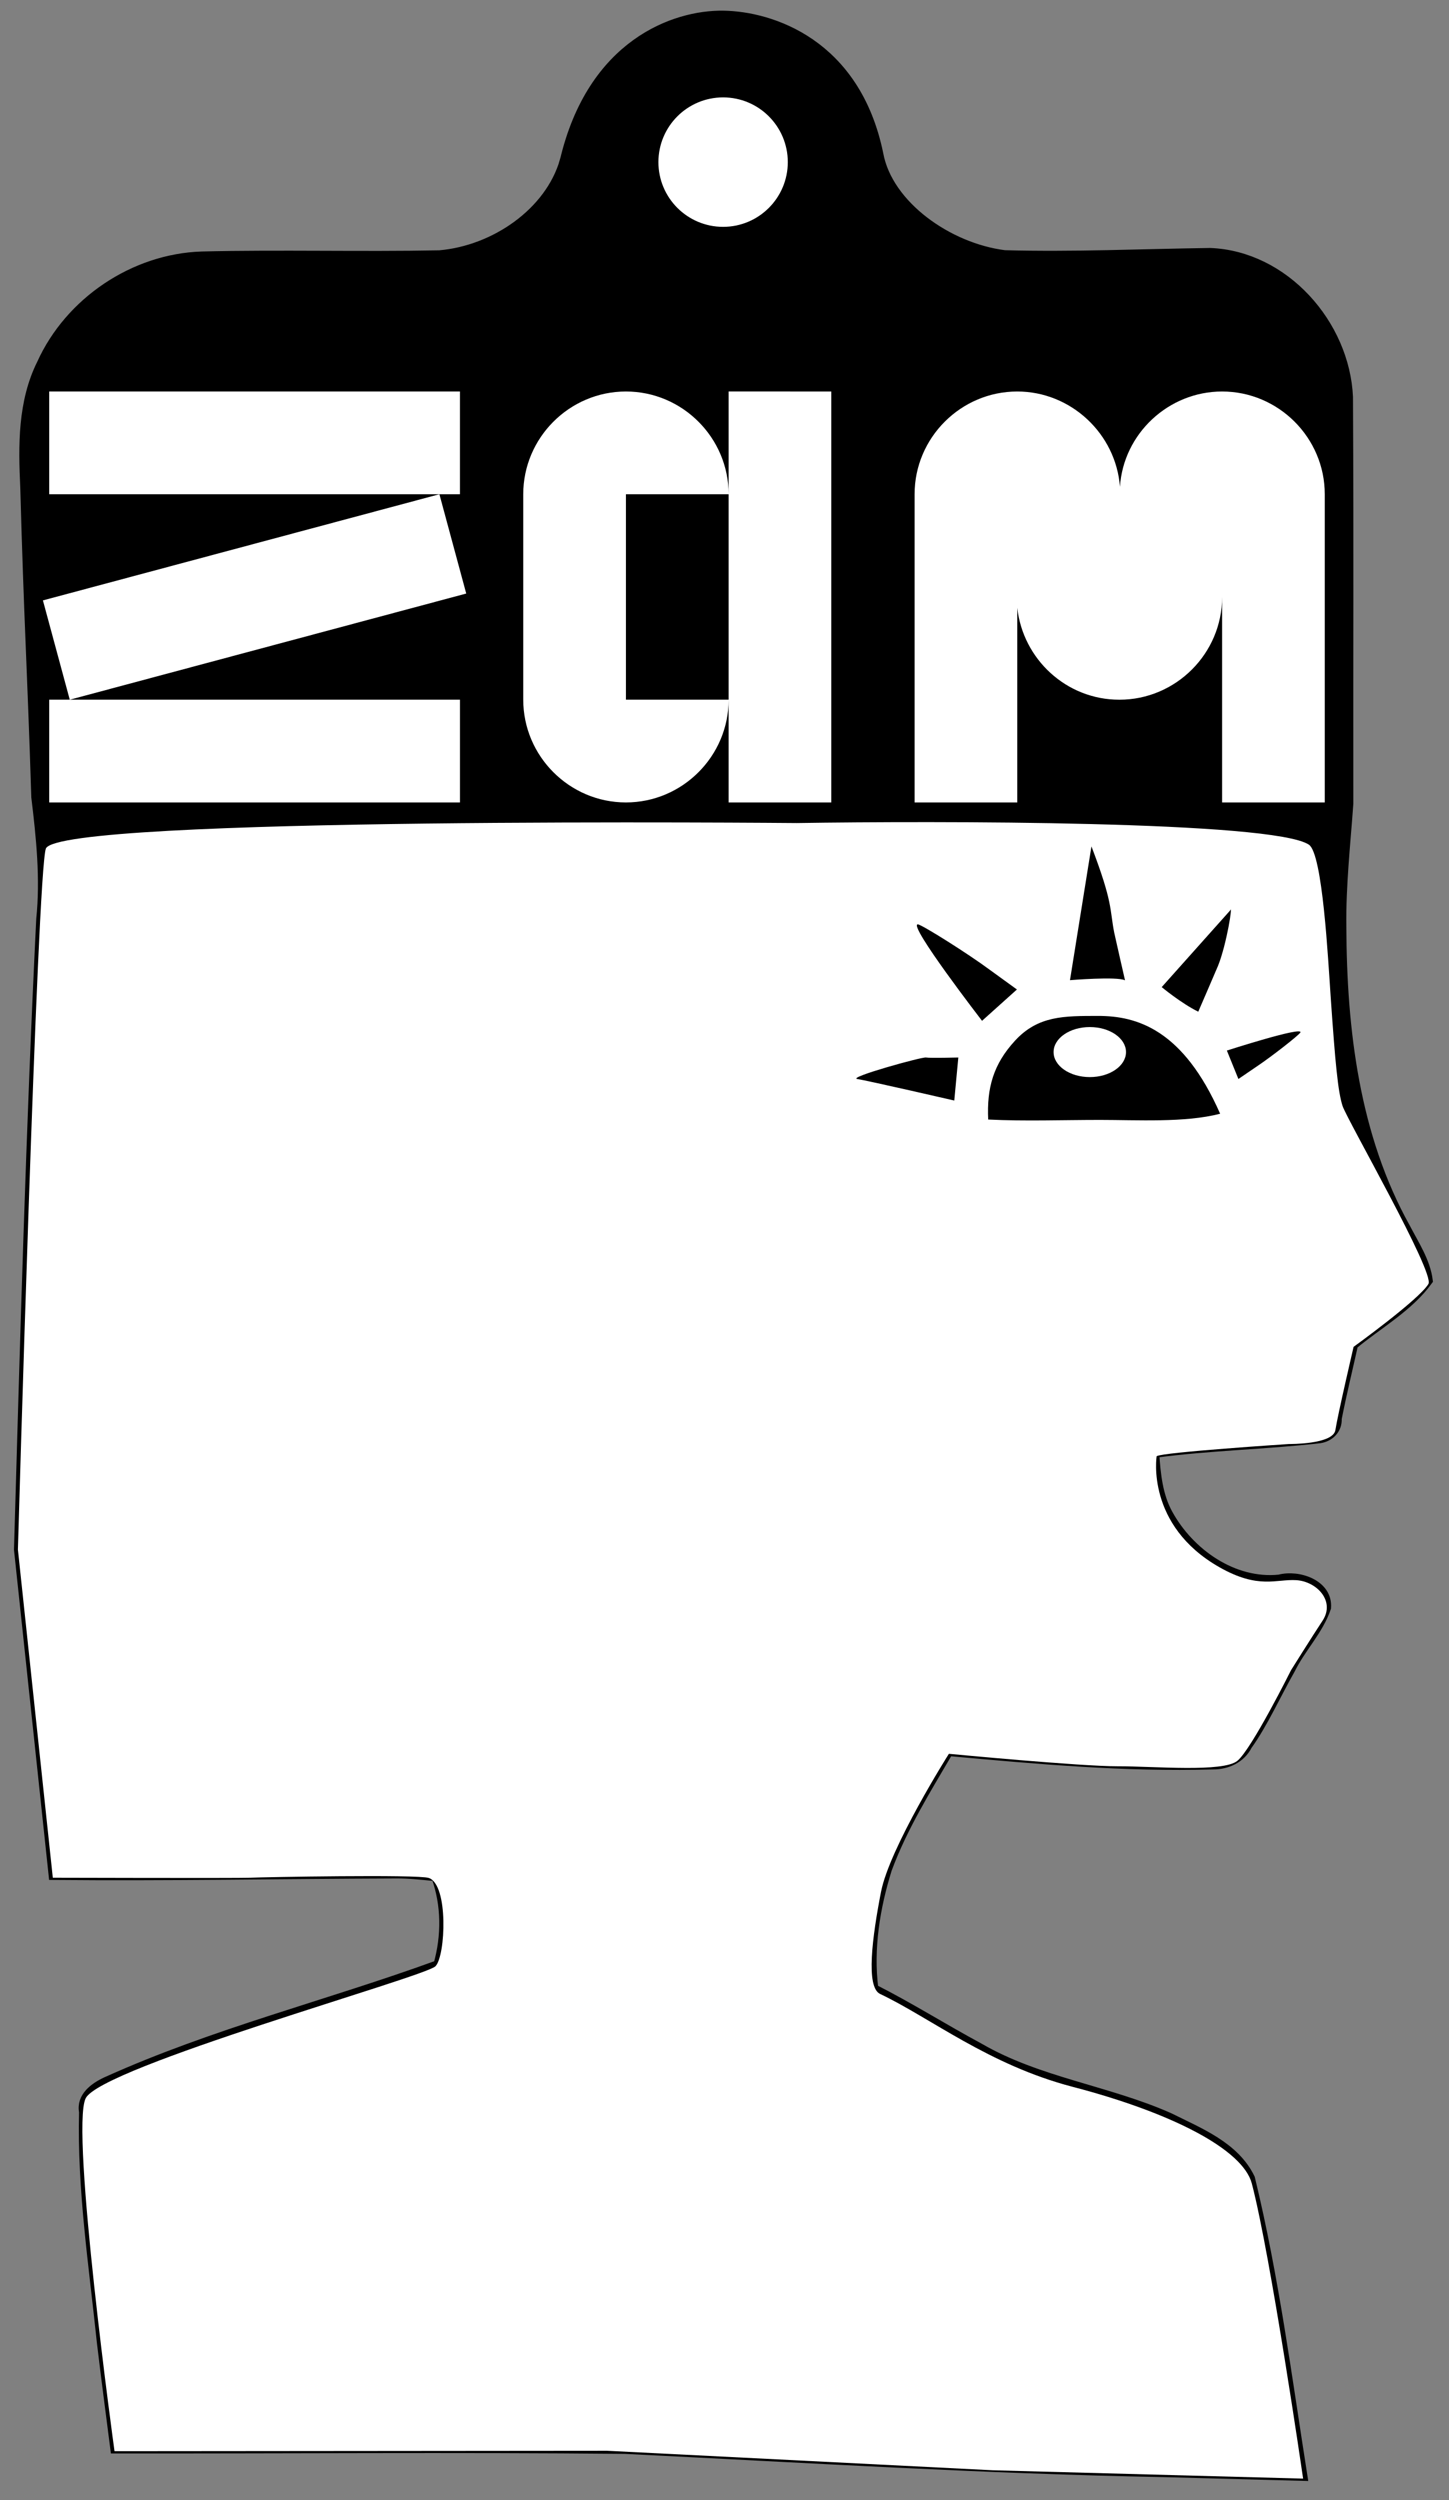 <?xml version="1.0" encoding="UTF-8" standalone="no"?>
<!-- Generator: Adobe Illustrator 16.0.0, SVG Export Plug-In . SVG Version: 6.00 Build 0)  -->

<svg
   version="1.1"
   x="0px"
   y="0px"
   width="169.365"
   height="292.084"
   viewBox="0 0 169.365 292.084"
   enable-background="new 0 0 88.25 119.25"
   xml:space="preserve"
   id="svg5"
   sodipodi:docname="kinderliebenzam Layers.svg"
   inkscape:version="1.3 (0e150ed, 2023-07-21)"
   inkscape:export-filename="../VULCA-Badge/resources/layers/F.Mask.png"
   inkscape:export-xdpi="599.444"
   inkscape:export-ydpi="599.444"
   xmlns:inkscape="http://www.inkscape.org/namespaces/inkscape"
   xmlns:sodipodi="http://sodipodi.sourceforge.net/DTD/sodipodi-0.dtd"
   xmlns="http://www.w3.org/2000/svg"
   xmlns:svg="http://www.w3.org/2000/svg"><rect x="0" y="0" width="169.365" height="292.084" fill="#808080" stroke="none"/><defs
   id="defs5"><inkscape:path-effect
     effect="fillet_chamfer"
     id="path-effect1"
     is_visible="true"
     lpeversion="1"
     nodesatellites_param="F,0,0,1,0,0,0,1 @ F,0,0,1,0,5.297,0,1 @ F,0,0,1,0,11.169,0,1 @ F,0,0,1,0,0,0,1 @ F,0,0,1,0,0,0,1 @ F,0,0,1,0,0,0,1 @ F,0,0,1,0,0,0,1 @ F,0,0,1,0,0,0,1 @ F,0,0,1,0,0,0,1 @ F,0,0,1,0,0,0,1 @ F,0,0,1,0,0,0,1 @ F,0,0,1,0,0,0,1 @ F,0,0,1,0,0,0,1 @ F,0,0,1,0,0,0,1 @ F,0,0,1,0,0,0,1 @ F,0,0,1,0,0,0,1 @ F,0,0,1,0,0,0,1 @ F,0,0,1,0,0,0,1 @ F,0,0,1,0,0,0,1 @ F,0,0,1,0,0,0,1 @ F,0,0,1,0,0,0,1 @ F,0,0,1,0,0,0,1 @ F,0,0,1,0,0,0,1 @ F,0,0,1,0,0,0,1 @ F,0,0,1,0,0,0,1 @ F,0,0,1,0,0,0,1 @ F,0,0,1,0,0,0,1 @ F,0,0,1,0,0,0,1 @ F,0,0,1,0,0,0,1 @ F,0,0,1,0,0,0,1 @ F,0,0,1,0,0,0,1 @ F,0,0,1,0,0,0,1 @ F,0,0,1,0,0,0,1 @ F,0,0,1,0,0,0,1 @ F,0,0,1,0,0,0,1 @ F,0,0,1,0,0,0,1 @ F,0,0,1,0,8.977,0,1 @ F,0,0,1,0,5.307,0,1"
     radius="0"
     unit="px"
     method="auto"
     mode="F"
     chamfer_steps="1"
     flexible="false"
     use_knot_distance="true"
     apply_no_radius="true"
     apply_with_radius="true"
     only_selected="false"
     hide_knots="false" /><inkscape:path-effect
     effect="fillet_chamfer"
     id="path-effect21"
     is_visible="true"
     lpeversion="1"
     nodesatellites_param="F,0,0,1,0,0,0,1 @ F,0,0,1,0,0,0,1 @ F,0,0,1,0,0,0,1 @ F,0,0,1,0,0,0,1 @ F,0,0,1,0,0,0,1 @ F,0,0,1,0,0,0,1 @ F,0,0,1,0,0,0,1 @ F,0,0,1,0,0,0,1 @ F,0,0,1,0,0,0,1 @ F,0,0,1,0,0,0,1 @ F,0,0,1,0,0,0,1 @ F,0,0,1,0,0,0,1 @ F,0,0,1,0,0,0,1 @ F,0,0,1,0,0,0,1 @ F,0,0,1,0,0,0,1 @ F,0,0,1,0,0,0,1 @ F,0,0,1,0,0,0,1 @ F,0,0,1,0,0,0,1 @ F,0,0,1,0,0,0,1 @ F,0,0,1,0,0,0,1 @ F,0,0,1,0,0,0,1 @ F,0,0,1,0,0,0,1 @ F,0,0,1,0,0,0,1 @ F,0,0,1,0,0,0,1 @ F,0,0,1,0,0,0,1 @ F,0,0,1,0,0,0,1 @ F,0,0,1,0,0,0,1 @ F,0,0,1,0,0,0,1 @ F,0,0,1,0,0,0,1 @ F,0,0,1,0,0,0,1 @ F,0,0,1,0,0,0,1 @ F,0,0,1,0,0,0,1 @ F,0,0,1,0,0,0,1 @ F,0,0,1,0,0,0,1 @ F,0,0,1,0,0,0,1 @ F,0,0,1,0,0,0,1 @ F,0,0,1,0,4.358,0,1 @ F,0,0,1,0,0,0,1"
     radius="0"
     unit="px"
     method="auto"
     mode="F"
     chamfer_steps="1"
     flexible="false"
     use_knot_distance="true"
     apply_no_radius="true"
     apply_with_radius="true"
     only_selected="false"
     hide_knots="false" /><inkscape:path-effect
     effect="fillet_chamfer"
     id="path-effect20"
     is_visible="true"
     lpeversion="1"
     nodesatellites_param="F,0,0,1,0,0,0,1 @ F,0,0,1,0,0,0,1 @ F,0,0,1,0,0,0,1 @ F,0,0,1,0,0,0,1 @ F,0,1,1,0,0,0,1 @ F,0,0,1,0,0,0,1 @ F,0,0,1,0,0,0,1 @ F,0,0,1,0,0,0,1 @ F,0,0,1,0,0,0,1 @ F,0,0,1,0,0,0,1 @ F,0,0,1,0,0,0,1 @ F,0,0,1,0,0,0,1 @ F,0,0,1,0,0,0,1 @ F,0,0,1,0,0,0,1 @ F,0,0,1,0,0,0,1 @ F,0,0,1,0,0,0,1 @ F,0,0,1,0,0,0,1 @ F,0,0,1,0,0,0,1 @ F,0,0,1,0,0,0,1 @ F,0,0,1,0,0,0,1 @ F,0,0,1,0,0,0,1 @ F,0,0,1,0,0,0,1 @ F,0,0,1,0,0,0,1 @ F,0,0,1,0,0,0,1 @ F,0,0,1,0,0,0,1 @ F,0,0,1,0,0,0,1 @ F,0,0,1,0,0,0,1 @ F,0,0,1,0,0,0,1 @ F,0,0,1,0,0,0,1 @ F,0,0,1,0,0,0,1 @ F,0,0,1,0,0,0,1 @ F,0,0,1,0,0,0,1 @ F,0,0,1,0,0,0,1 @ F,0,0,1,0,0,0,1 @ F,0,0,1,0,0,0,1 @ F,0,0,1,0,0,0,1 @ F,0,0,1,0,0,0,1 @ F,0,0,1,0,0,0,1 @ F,0,0,1,0,7.958,0,1 @ F,0,0,1,0,0,0,1"
     radius="0"
     unit="px"
     method="auto"
     mode="F"
     chamfer_steps="1"
     flexible="false"
     use_knot_distance="true"
     apply_no_radius="true"
     apply_with_radius="true"
     only_selected="false"
     hide_knots="false" /><inkscape:path-effect
     effect="fillet_chamfer"
     id="path-effect19"
     is_visible="true"
     lpeversion="1"
     nodesatellites_param="F,0,0,1,0,0,0,1 @ F,0,0,1,0,0,0,1 @ F,0,0,1,0,0,0,1 @ F,0,0,1,0,0,0,1 @ F,0,0,1,0,0,0,1 @ F,0,0,1,0,0,0,1 @ F,0,0,1,0,0,0,1 @ F,0,0,1,0,0,0,1 @ F,0,0,1,0,0,0,1 @ F,0,0,1,0,0,0,1 @ F,0,0,1,0,0,0,1 @ F,0,0,1,0,0,0,1 @ F,0,0,1,0,0,0,1 @ F,0,0,1,0,0,0,1 @ F,0,0,1,0,0,0,1 @ F,0,0,1,0,0,0,1 @ F,0,0,1,0,0,0,1 @ F,0,0,1,0,0,0,1 @ F,0,0,1,0,0,0,1 @ F,0,0,1,0,0,0,1 @ F,0,0,1,0,0,0,1 @ F,0,0,1,0,0,0,1 @ F,0,0,1,0,0,0,1 @ F,0,0,1,0,0,0,1 @ F,0,0,1,0,0,0,1 @ F,0,0,1,0,0,0,1 @ F,0,0,1,0,0,0,1 @ F,0,0,1,0,0,0,1 @ F,0,0,1,0,0,0,1 @ F,0,0,1,0,0,0,1 @ F,0,0,1,0,0,0,1 @ F,0,0,1,0,0,0,1 @ F,0,0,1,0,0,0,1 @ F,0,0,1,0,0,0,1 @ F,0,0,1,0,0,0,1 @ F,0,0,1,0,0,0,1 @ F,0,0,1,0,0,0,1 @ F,0,0,1,0,0,0,1 @ F,0,0,1,0,7.388,0,1 @ F,0,0,1,0,0,0,1"
     radius="0"
     unit="px"
     method="auto"
     mode="F"
     chamfer_steps="1"
     flexible="false"
     use_knot_distance="true"
     apply_no_radius="true"
     apply_with_radius="true"
     only_selected="false"
     hide_knots="false" /><inkscape:path-effect
     effect="fillet_chamfer"
     id="path-effect17"
     is_visible="true"
     lpeversion="1"
     nodesatellites_param="F,0,0,1,0,0,0,1 @ F,0,0,1,0,0,0,1 @ F,0,0,1,0,0,0,1 @ F,0,0,1,0,0,0,1 @ F,0,0,1,0,7.917,0,1 @ F,0,0,1,0,0,0,1 @ F,0,0,1,0,0,0,1 @ F,0,0,1,0,0,0,1 @ F,0,0,1,0,0,0,1 @ F,0,0,1,0,0,0,1 @ F,0,0,1,0,0,0,1 @ F,0,0,1,0,0,0,1 @ F,0,0,1,0,0,0,1 @ F,0,0,1,0,0,0,1 @ F,0,0,1,0,0,0,1 @ F,0,0,1,0,0,0,1 @ F,0,0,1,0,0,0,1 @ F,0,0,1,0,0,0,1 @ F,0,0,1,0,0,0,1 @ F,0,0,1,0,0,0,1 @ F,0,0,1,0,0,0,1 @ F,0,0,1,0,0,0,1 @ F,0,0,1,0,0,0,1 @ F,0,0,1,0,0,0,1 @ F,0,0,1,0,0,0,1 @ F,0,0,1,0,0,0,1 @ F,0,0,1,0,0,0,1 @ F,0,0,1,0,0,0,1 @ F,0,0,1,0,0,0,1 @ F,0,0,1,0,0,0,1 @ F,0,0,1,0,0,0,1 @ F,0,0,1,0,0,0,1 @ F,0,0,1,0,0,0,1 @ F,0,0,1,0,0,0,1 @ F,0,0,1,0,0,0,1 @ F,0,0,1,0,0,0,1 @ F,0,0,1,0,0,0,1 @ F,0,0,1,0,0,0,1 @ F,0,0,1,0,0,0,1 @ F,0,0,1,0,0,0,1"
     radius="0"
     unit="px"
     method="auto"
     mode="F"
     chamfer_steps="1"
     flexible="false"
     use_knot_distance="true"
     apply_no_radius="true"
     apply_with_radius="true"
     only_selected="false"
     hide_knots="false" /><inkscape:path-effect
     effect="fillet_chamfer"
     id="path-effect10"
     is_visible="true"
     lpeversion="1"
     nodesatellites_param="F,0,0,1,0,0,0,1 @ F,0,0,1,0,0,0,1 @ F,0,0,1,0,2.171,0,1 @ F,0,0,1,0,5.176,0,1 @ F,0,0,1,0,27.672,0,1 @ F,0,0,1,0,5.48,0,1 @ F,0,0,1,0,0,0,1 @ F,0,0,1,0,0,0,1 @ F,0,0,1,0,0,0,1 @ F,0,0,1,0,0,0,1 @ F,0,0,1,0,0,0,1 @ F,0,0,1,0,0,0,1 @ F,0,0,1,0,0,0,1 @ F,0,0,1,0,0,0,1 @ F,0,0,1,0,0,0,1 @ F,0,0,1,0,0,0,1 @ F,0,0,1,0,0,0,1 @ F,0,0,1,0,0,0,1 @ F,0,0,1,0,0,0,1 @ F,0,0,1,0,0,0,1 @ F,0,0,1,0,0,0,1 @ F,0,0,1,0,0,0,1 @ F,0,0,1,0,0,0,1 @ F,0,0,1,0,0,0,1 @ F,0,0,1,0,0,0,1 @ F,0,0,1,0,0,0,1 @ F,0,0,1,0,0,0,1 @ F,0,0,1,0,0,0,1 @ F,0,0,1,0,0,0,1 @ F,0,0,1,0,0,0,1 @ F,0,0,1,0,0,0,1 @ F,0,0,1,0,0,0,1"
     radius="0"
     unit="px"
     method="auto"
     mode="F"
     chamfer_steps="1"
     flexible="false"
     use_knot_distance="true"
     apply_no_radius="true"
     apply_with_radius="true"
     only_selected="false"
     hide_knots="false" /><inkscape:path-effect
     effect="fillet_chamfer"
     id="path-effect6"
     is_visible="true"
     lpeversion="1"
     nodesatellites_param="F,0,0,1,0,0,0,1 @ F,0,0,1,0,0,0,1 @ F,0,0,1,0,2.171,0,1 @ F,0,1,1,0,0,0,1 @ F,0,0,1,0,0,0,1 @ F,0,0,1,0,0,0,1 @ F,0,0,1,0,0,0,1 @ F,0,0,1,0,0,0,1 @ F,0,0,1,0,0,0,1 @ F,0,0,1,0,0,0,1 @ F,0,0,1,0,0,0,1 @ F,0,0,1,0,0,0,1 @ F,0,0,1,0,0,0,1 @ F,0,0,1,0,0,0,1 @ F,0,0,1,0,0,0,1 @ F,0,0,1,0,0,0,1 @ F,0,0,1,0,0,0,1 @ F,0,0,1,0,0,0,1 @ F,0,0,1,0,0,0,1 @ F,0,0,1,0,0,0,1 @ F,0,0,1,0,0,0,1 @ F,0,0,1,0,0,0,1 @ F,0,0,1,0,0,0,1 @ F,0,0,1,0,0,0,1 @ F,0,0,1,0,0,0,1 @ F,0,0,1,0,0,0,1 @ F,0,0,1,0,0,0,1 @ F,0,0,1,0,0,0,1 @ F,0,0,1,0,0,0,1 @ F,0,0,1,0,0,0,1 @ F,0,0,1,0,0,0,1"
     radius="0"
     unit="px"
     method="auto"
     mode="F"
     chamfer_steps="1"
     flexible="false"
     use_knot_distance="true"
     apply_no_radius="true"
     apply_with_radius="true"
     only_selected="false"
     hide_knots="false" /><inkscape:path-effect
     effect="fillet_chamfer"
     id="path-effect18"
     is_visible="true"
     lpeversion="1"
     nodesatellites_param="F,0,0,1,0,0,0,1 @ F,0,0,1,0,0,0,1 @ F,0,0,1,0,2.171,0,1 @ F,0,0,1,0,5.176,0,1 @ F,0,0,1,0,27.672,0,1 @ F,0,0,1,0,5.48,0,1 @ F,0,0,1,0,0,0,1 @ F,0,0,1,0,0,0,1 @ F,0,0,1,0,0,0,1 @ F,0,0,1,0,0,0,1 @ F,0,0,1,0,0,0,1 @ F,0,0,1,0,0,0,1 @ F,0,0,1,0,0,0,1 @ F,0,0,1,0,0,0,1 @ F,0,0,1,0,0,0,1 @ F,0,0,1,0,0,0,1 @ F,0,0,1,0,0,0,1 @ F,0,0,1,0,0,0,1 @ F,0,0,1,0,0,0,1 @ F,0,0,1,0,0,0,1 @ F,0,0,1,0,0,0,1 @ F,0,0,1,0,0,0,1 @ F,0,0,1,0,0,0,1 @ F,0,0,1,0,0,0,1 @ F,0,0,1,0,0,0,1 @ F,0,0,1,0,0,0,1 @ F,0,0,1,0,0,0,1 @ F,0,0,1,0,0,0,1 @ F,0,0,1,0,0,0,1 @ F,0,0,1,0,0,0,1 @ F,0,0,1,0,0,0,1 @ F,0,0,1,0,0,0,1"
     radius="0"
     unit="px"
     method="auto"
     mode="F"
     chamfer_steps="1"
     flexible="false"
     use_knot_distance="true"
     apply_no_radius="true"
     apply_with_radius="true"
     only_selected="false"
     hide_knots="false" /><inkscape:path-effect
     effect="fillet_chamfer"
     id="path-effect21-2"
     is_visible="true"
     lpeversion="1"
     nodesatellites_param="F,0,0,1,0,0,0,1 @ F,0,0,1,0,0,0,1 @ F,0,0,1,0,0,0,1 @ F,0,0,1,0,0,0,1 @ F,0,0,1,0,10.973,0,1 @ F,0,0,1,0,0,0,1 @ F,0,0,1,0,0,0,1 @ F,0,0,1,0,0,0,1 @ F,0,0,1,0,0,0,1 @ F,0,0,1,0,0,0,1 @ F,0,0,1,0,0,0,1 @ F,0,0,1,0,0,0,1 @ F,0,0,1,0,0,0,1 @ F,0,0,1,0,0,0,1 @ F,0,0,1,0,0,0,1 @ F,0,0,1,0,0,0,1 @ F,0,0,1,0,0,0,1 @ F,0,0,1,0,0,0,1 @ F,0,0,1,0,0,0,1 @ F,0,0,1,0,0,0,1 @ F,0,0,1,0,0,0,1 @ F,0,0,1,0,0,0,1 @ F,0,0,1,0,0,0,1 @ F,0,0,1,0,0,0,1 @ F,0,0,1,0,0,0,1 @ F,0,0,1,0,0,0,1 @ F,0,0,1,0,0,0,1 @ F,0,0,1,0,0,0,1 @ F,0,0,1,0,0,0,1 @ F,0,0,1,0,0,0,1 @ F,0,0,1,0,0,0,1 @ F,0,0,1,0,0,0,1 @ F,0,0,1,0,0,0,1 @ F,0,0,1,0,0,0,1 @ F,0,0,1,0,0,0,1 @ F,0,0,1,0,0,0,1 @ F,0,0,1,0,0,0,1 @ F,0,0,1,0,0,0,1 @ F,0,0,1,0,9.189,0,1 @ F,0,0,1,0,0,0,1"
     radius="0"
     unit="px"
     method="auto"
     mode="F"
     chamfer_steps="1"
     flexible="false"
     use_knot_distance="true"
     apply_no_radius="true"
     apply_with_radius="true"
     only_selected="false"
     hide_knots="false" /><inkscape:path-effect
     effect="fillet_chamfer"
     id="path-effect21-2-4"
     is_visible="true"
     lpeversion="1"
     nodesatellites_param="F,0,0,1,0,0,0,1 @ F,0,0,1,0,0,0,1 @ F,0,0,1,0,0,0,1 @ F,0,0,1,0,0,0,1 @ F,0,0,1,0,10.973,0,1 @ F,0,0,1,0,0,0,1 @ F,0,0,1,0,0,0,1 @ F,0,0,1,0,0,0,1 @ F,0,0,1,0,0,0,1 @ F,0,0,1,0,0,0,1 @ F,0,0,1,0,0,0,1 @ F,0,0,1,0,0,0,1 @ F,0,0,1,0,0,0,1 @ F,0,0,1,0,0,0,1 @ F,0,0,1,0,0,0,1 @ F,0,0,1,0,0,0,1 @ F,0,0,1,0,0,0,1 @ F,0,0,1,0,0,0,1 @ F,0,0,1,0,0,0,1 @ F,0,0,1,0,0,0,1 @ F,0,0,1,0,0,0,1 @ F,0,0,1,0,0,0,1 @ F,0,0,1,0,0,0,1 @ F,0,0,1,0,0,0,1 @ F,0,0,1,0,0,0,1 @ F,0,0,1,0,0,0,1 @ F,0,0,1,0,0,0,1 @ F,0,0,1,0,0,0,1 @ F,0,0,1,0,0,0,1 @ F,0,0,1,0,0,0,1 @ F,0,0,1,0,0,0,1 @ F,0,0,1,0,0,0,1 @ F,0,0,1,0,0,0,1 @ F,0,0,1,0,0,0,1 @ F,0,0,1,0,0,0,1 @ F,0,0,1,0,0,0,1 @ F,0,0,1,0,0,0,1 @ F,0,0,1,0,0,0,1 @ F,0,0,1,0,9.189,0,1 @ F,0,0,1,0,0,0,1"
     radius="0"
     unit="px"
     method="auto"
     mode="F"
     chamfer_steps="1"
     flexible="false"
     use_knot_distance="true"
     apply_no_radius="true"
     apply_with_radius="true"
     only_selected="false"
     hide_knots="false" /><inkscape:path-effect
     effect="fillet_chamfer"
     id="path-effect1-9"
     is_visible="true"
     lpeversion="1"
     nodesatellites_param="F,0,0,1,0,0,0,1 @ F,0,0,1,0,5.297,0,1 @ F,0,0,1,0,11.169,0,1 @ F,0,0,1,0,0,0,1 @ F,0,0,1,0,0,0,1 @ F,0,0,1,0,0,0,1 @ F,0,0,1,0,0,0,1 @ F,0,0,1,0,0,0,1 @ F,0,0,1,0,0,0,1 @ F,0,0,1,0,0,0,1 @ F,0,0,1,0,0,0,1 @ F,0,0,1,0,0,0,1 @ F,0,0,1,0,0,0,1 @ F,0,0,1,0,0,0,1 @ F,0,0,1,0,0,0,1 @ F,0,0,1,0,0,0,1 @ F,0,0,1,0,0,0,1 @ F,0,0,1,0,0,0,1 @ F,0,0,1,0,0,0,1 @ F,0,0,1,0,0,0,1 @ F,0,0,1,0,0,0,1 @ F,0,0,1,0,0,0,1 @ F,0,0,1,0,0,0,1 @ F,0,0,1,0,0,0,1 @ F,0,0,1,0,0,0,1 @ F,0,0,1,0,0,0,1 @ F,0,0,1,0,0,0,1 @ F,0,0,1,0,0,0,1 @ F,0,0,1,0,0,0,1 @ F,0,0,1,0,0,0,1 @ F,0,0,1,0,0,0,1 @ F,0,0,1,0,0,0,1 @ F,0,0,1,0,0,0,1 @ F,0,0,1,0,0,0,1 @ F,0,0,1,0,0,0,1 @ F,0,0,1,0,0,0,1 @ F,0,0,1,0,8.977,0,1 @ F,0,0,1,0,5.307,0,1"
     radius="0"
     unit="px"
     method="auto"
     mode="F"
     chamfer_steps="1"
     flexible="false"
     use_knot_distance="true"
     apply_no_radius="true"
     apply_with_radius="true"
     only_selected="false"
     hide_knots="false" /></defs><sodipodi:namedview
   id="namedview5"
   pagecolor="#ffffff"
   bordercolor="#cccccc"
   borderopacity="1"
   inkscape:showpageshadow="0"
   inkscape:pageopacity="1"
   inkscape:pagecheckerboard="0"
   inkscape:deskcolor="#d1d1d1"
   inkscape:zoom="1.4142136"
   inkscape:cx="63.993164"
   inkscape:cy="95.105862"
   inkscape:window-width="1440"
   inkscape:window-height="808"
   inkscape:window-x="0"
   inkscape:window-y="25"
   inkscape:window-maximized="0"
   inkscape:current-layer="svg5"
   showguides="true"
   inkscape:document-units="px"
   showgrid="false"><sodipodi:guide
     position="70.589,149.724"
     orientation="0,-1"
     id="guide11"
     inkscape:locked="false" /><sodipodi:guide
     position="3.757,260.905"
     orientation="0,-1"
     id="guide12"
     inkscape:locked="false" /><sodipodi:guide
     position="82.628,266.347"
     orientation="0,-1"
     id="guide14"
     inkscape:locked="false" /><sodipodi:guide
     position="0.085,114.9"
     orientation="1,0"
     id="guide15"
     inkscape:locked="false" /><sodipodi:guide
     position="168.907,146.225"
     orientation="1,0"
     id="guide16"
     inkscape:locked="false" /><sodipodi:guide
     position="159.618,187.285"
     orientation="1,0"
     id="guide17"
     inkscape:locked="false" /><sodipodi:guide
     position="84.496,328.414"
     orientation="1,0"
     id="guide1"
     inkscape:locked="false" /><sodipodi:guide
     position="105.905,279.928"
     orientation="0,-1"
     id="guide5"
     inkscape:locked="false" /><sodipodi:guide
     position="132.479,274.425"
     orientation="0,-1"
     id="guide2"
     inkscape:locked="false" /></sodipodi:namedview>&#10;<g
   id="Ebene_3"
   style="display:none;stroke-width:0.456;stroke-dasharray:none"
   inkscape:label="Base Image"
   transform="matrix(2.193,0,0,2.193,-14.817,33.801)"
   sodipodi:insensitive="true">&#10;	<path
   fill="#e87b05"
   d="m 78.314,43.503 c -0.248,-0.752 -0.393,-2.325 -0.631,-5.77 -0.143,-2.057 -0.43,-7.662 -1.164,-8.15 -1.914,-1.272 -19.913,-1.272 -27.296,-1.151 0,0 -39.351,-0.382 -40.022,1.36 -0.458,1.187 -1.49,37.341 -1.49,37.341 l 1.86,17.48 c 0,0 9.867,0.029 10.521,0 0.654,-0.031 8.934,-0.187 9.521,0.014 1.053,0.358 0.897,4.135 0.356,4.701 -0.54,0.566 -17.822,5.361 -18.647,7.037 -0.826,1.674 1.538,18.797 1.538,18.797 l 26.244,-0.023 20.556,1.039 16.551,0.445 c 0,0 -1.724,-11.859 -2.734,-15.719 C 73,99.084 69.203,97.128 63.92,95.75 59.459,94.586 56.333,92.068 53.664,90.804 c -0.773,-0.366 -0.413,-3.06 0.048,-5.431 0.459,-2.371 3.619,-7.361 3.619,-7.361 0,0 7.007,0.67 9.011,0.665 1.918,-0.005 5.607,0.335 6.369,-0.294 0.762,-0.629 2.857,-4.827 2.857,-4.827 0,0 1.138,-1.817 1.677,-2.632 0.695,-1.051 -0.313,-2.094 -1.397,-2.162 -1.073,-0.067 -2.008,0.498 -4.098,-0.689 -3.936,-2.236 -3.346,-5.914 -3.346,-5.914 0.299,-0.212 7.061,-0.65 7.061,-0.65 0,0 2.352,0.03 2.467,-0.747 0.117,-0.779 0.969,-4.429 0.969,-4.429 0,0 3.494,-2.52 3.988,-3.35 0.353,-0.596 -4.325,-8.728 -4.575,-9.48 z m -5.998,-10.41 c 0.173,-0.431 -0.177,1.776 -0.633,2.926 -0.066,0.165 -1.061,2.462 -1.061,2.462 C 69.7,38.025 68.674,37.17 68.674,37.17 Z m -7.387,-3.419 c 1.159,3.034 0.963,3.313 1.215,4.6 0.037,0.185 0.575,2.535 0.575,2.535 -0.42,-0.216 -2.934,-0.008 -2.934,-0.008 z m -7.311,13.538 c 0,0 -4.632,-1.066 -5.171,-1.146 -0.539,-0.08 3.447,-1.185 3.662,-1.146 0.216,0.039 1.725,0 1.725,0 z m -1.941,-9.384 c 0.2,0.004 2.695,1.575 3.821,2.412 0.16,0.119 1.459,1.057 1.459,1.057 l -1.859,1.669 c 0,0 -3.975,-5.152 -3.421,-5.138 z m 9.71,10.417 c -1.98,0 -3.99,0.08 -5.961,-0.021 -0.08,-1.689 0.281,-2.95 1.42,-4.189 1.24,-1.36 2.66,-1.326 4.43,-1.33 2.082,-0.005 4.539,0.729 6.512,5.21 -1.862,0.489 -4.472,0.33 -6.401,0.33 z m 8.349,-2.844 c -0.109,0.072 -0.974,0.664 -0.974,0.664 L 72.147,40.55 c 0,0 4.051,-1.304 3.92,-0.967 -0.046,0.124 -1.567,1.311 -2.331,1.818 z"
   id="path1"
   style="stroke-width:0.456;stroke-dasharray:none" />&#10;	<ellipse
   fill="#e87b05"
   cx="64.841"
   cy="40.631"
   rx="1.93"
   ry="1.333"
   id="ellipse1"
   style="stroke-width:0.456;stroke-dasharray:none" />&#10;	<g
   id="g4"
   style="stroke-width:0.456;stroke-dasharray:none">&#10;		<path
   fill="#e87b05"
   d="M 10.475,21.86 31.606,16.205 30.176,10.915 9.044,16.57 Z M 9.379,27.333 H 31.272 V 21.86 H 9.379 Z"
   id="path2"
   style="stroke-width:0.456;stroke-dasharray:none" />&#10;		<path
   fill="#e87b05"
   d="m 71.893,5.442 c -2.861,0 -5.262,2.25 -5.445,5.078 -0.213,-2.827 -2.613,-5.078 -5.472,-5.078 -3.01,0 -5.473,2.463 -5.473,5.473 v 5.473 10.945 h 5.473 V 16.966 c 0.304,2.736 2.615,4.895 5.442,4.895 3.01,0 5.475,-2.463 5.475,-5.472 v 10.945 h 5.472 V 10.915 C 77.364,7.905 74.9,5.442 71.893,5.442 Z"
   id="path3"
   style="stroke-width:0.456;stroke-dasharray:none" />&#10;		<polygon
   fill="#e87b05"
   points="31.271,10.915 31.271,5.442 9.379,5.442 9.379,10.915 "
   id="polygon3"
   style="stroke-width:0.456;stroke-dasharray:none" />&#10;		<path
   fill="#e87b05"
   d="m 40.118,10.915 h 5.473 c 0,-3.01 -2.464,-5.473 -5.473,-5.473 -3.01,0 -5.473,2.463 -5.473,5.473 V 21.86 c 0,3.01 2.463,5.473 5.473,5.473 3.009,0 5.473,-2.463 5.473,-5.473 h -5.473 z m 5.473,-5.473 v 21.892 h 5.472 V 5.442 Z"
   id="path4"
   style="stroke-width:0.456;stroke-dasharray:none" />&#10;	</g>&#10;</g>&#10;&#10;&#10;<g
   id="g18"
   style="display:none;stroke-width:0.456;stroke-dasharray:none"
   inkscape:label="Edge-Cut"
   transform="matrix(2.193,0,0,2.193,-14.817,33.801)"
   sodipodi:insensitive="true">&#10;	<path
   fill="#e87b05"
   d="m 78.314,43.503 c -0.248,-0.752 -0.393,-2.325 -0.631,-5.77 -0.09,-1.297 0.108,-4.428 0.266,-6.564 0.088,-1.193 0.18,-3.132 0.189,-4.331 L 78.265,10.922 C 78.288,8.064 76.745,4.032 74.731,2.003 72.569,-0.174 69.571,-3.06 66.145,-5.984 54.723,-15.735 29.493,-15.606 18.394,-5.517 15.634,-3.008 13.218,-0.564 11.384,1.376 9.306,3.576 7.71,7.896 7.723,10.922 7.809,30.87 8.307,46.569 7.711,67.133 l 1.86,17.48 c 0,0 9.867,0.029 10.521,0 0.654,-0.031 8.934,-0.187 9.521,0.014 1.053,0.358 0.897,4.135 0.356,4.701 -0.54,0.566 -17.822,5.361 -18.647,7.037 -0.826,1.674 1.538,18.797 1.538,18.797 l 26.244,-0.023 20.556,1.039 16.551,0.445 c 0,0 -1.724,-11.859 -2.734,-15.719 C 73,99.084 69.203,97.128 63.92,95.75 59.459,94.586 56.333,92.068 53.664,90.804 c -0.773,-0.366 -0.413,-3.06 0.048,-5.431 0.459,-2.371 3.619,-7.361 3.619,-7.361 0,0 7.007,0.67 9.011,0.665 1.918,-0.005 5.607,0.335 6.369,-0.294 0.762,-0.629 2.857,-4.827 2.857,-4.827 0,0 1.138,-1.817 1.677,-2.632 0.695,-1.051 -0.313,-2.094 -1.397,-2.162 -1.073,-0.067 -2.008,0.498 -4.098,-0.689 -3.936,-2.236 -3.346,-5.914 -3.346,-5.914 0.299,-0.212 7.061,-0.65 7.061,-0.65 0,0 2.352,0.03 2.467,-0.747 0.117,-0.779 0.969,-4.429 0.969,-4.429 0,0 3.494,-2.52 3.988,-3.35 0.353,-0.596 -4.325,-8.728 -4.575,-9.48 z"
   id="path14"
   style="fill:none;stroke:#000000;stroke-width:0.456;stroke-dasharray:none;stroke-opacity:1"
   sodipodi:nodetypes="cccczcccccccccccccccccscccccccccc"
   inkscape:path-effect="#path-effect18"
   inkscape:original-d="m 78.314,43.503 c -0.248,-0.752 -0.393,-2.325 -0.631,-5.77 -0.143,-2.057 0.437885,-8.722976 0.437885,-8.722976 L 78.306148,5.7461445 c 0,0 -22.053052,-24.5517875 -36.183576,-24.4728335 C 27.992048,-18.647734 7.711,5.442 7.711,5.442 c 0,22.649434 0.6490402,39.281732 0,61.691 l 1.86,17.48 c 0,0 9.867,0.029 10.521,0 0.654,-0.031 8.934,-0.187 9.521,0.014 1.053,0.358 0.897,4.135 0.356,4.701 -0.54,0.566 -17.822,5.361 -18.647,7.037 -0.826,1.674 1.538,18.797 1.538,18.797 l 26.244,-0.023 20.556,1.039 16.551,0.445 c 0,0 -1.724,-11.859 -2.734,-15.719 C 73,99.084 69.203,97.128 63.92,95.75 59.459,94.586 56.333,92.068 53.664,90.804 c -0.773,-0.366 -0.413,-3.06 0.048,-5.431 0.459,-2.371 3.619,-7.361 3.619,-7.361 0,0 7.007,0.67 9.011,0.665 1.918,-0.005 5.607,0.335 6.369,-0.294 0.762,-0.629 2.857,-4.827 2.857,-4.827 0,0 1.138,-1.817 1.677,-2.632 0.695,-1.051 -0.313,-2.094 -1.397,-2.162 -1.073,-0.067 -2.008,0.498 -4.098,-0.689 -3.936,-2.236 -3.346,-5.914 -3.346,-5.914 0.299,-0.212 7.061,-0.65 7.061,-0.65 0,0 2.352,0.03 2.467,-0.747 0.117,-0.779 0.969,-4.429 0.969,-4.429 0,0 3.494,-2.52 3.988,-3.35 0.353,-0.596 -4.325,-8.728 -4.575,-9.48 z"
   inkscape:export-filename="../VULCA-Badge/resource/layers/Edge-Cut.png"
   inkscape:export-xdpi="599.444"
   inkscape:export-ydpi="599.444" />&#10;	&#10;	&#10;</g><g
   id="g22"
   style="display:none;stroke-width:0.456;stroke-dasharray:none"
   inkscape:label="F.Cu"
   transform="matrix(2.193,0,0,2.193,-14.817,33.801)"
   inkscape:export-filename="../VULCA-Badge/resource/layers/F.Cu.png"
   inkscape:export-xdpi="599.444"
   inkscape:export-ydpi="599.444"
   sodipodi:insensitive="true">&#10;	<path
   fill="#e87b05"
   d="m 78.314,43.503 c -0.248,-0.752 -0.393,-2.325 -0.631,-5.77 -0.143,-2.057 -0.43,-7.662 -1.164,-8.15 -1.914,-1.272 -19.913,-1.272 -27.296,-1.151 0,0 -39.351,-0.382 -40.022,1.36 -0.458,1.187 -1.49,37.341 -1.49,37.341 l 1.86,17.48 c 0,0 9.867,0.029 10.521,0 0.654,-0.031 8.934,-0.187 9.521,0.014 1.053,0.358 0.897,4.135 0.356,4.701 -0.54,0.566 -17.822,5.361 -18.647,7.037 -0.826,1.674 1.538,18.797 1.538,18.797 l 26.244,-0.023 20.556,1.039 16.551,0.445 c 0,0 -1.724,-11.859 -2.734,-15.719 C 73,99.084 69.203,97.128 63.92,95.75 59.459,94.586 56.333,92.068 53.664,90.804 c -0.773,-0.366 -0.413,-3.06 0.048,-5.431 0.459,-2.371 3.619,-7.361 3.619,-7.361 0,0 7.007,0.67 9.011,0.665 1.918,-0.005 5.607,0.335 6.369,-0.294 0.762,-0.629 2.857,-4.827 2.857,-4.827 0,0 1.138,-1.817 1.677,-2.632 0.695,-1.051 -0.313,-2.094 -1.397,-2.162 -1.073,-0.067 -2.008,0.498 -4.098,-0.689 -3.936,-2.236 -3.346,-5.914 -3.346,-5.914 0.299,-0.212 7.061,-0.65 7.061,-0.65 0,0 2.352,0.03 2.467,-0.747 0.117,-0.779 0.969,-4.429 0.969,-4.429 0,0 3.494,-2.52 3.988,-3.35 0.353,-0.596 -4.325,-8.728 -4.575,-9.48 z m -5.998,-10.41 c 0.173,-0.431 -0.177,1.776 -0.633,2.926 -0.066,0.165 -1.061,2.462 -1.061,2.462 C 69.7,38.025 68.674,37.17 68.674,37.17 Z m -7.387,-3.419 c 1.159,3.034 0.963,3.313 1.215,4.6 0.037,0.185 0.575,2.535 0.575,2.535 -0.42,-0.216 -2.934,-0.008 -2.934,-0.008 z m -7.311,13.538 c 0,0 -4.632,-1.066 -5.171,-1.146 -0.539,-0.08 3.447,-1.185 3.662,-1.146 0.216,0.039 1.725,0 1.725,0 z m -1.941,-9.384 c 0.2,0.004 2.695,1.575 3.821,2.412 0.16,0.119 1.459,1.057 1.459,1.057 l -1.859,1.669 c 0,0 -3.975,-5.152 -3.421,-5.138 z m 9.71,10.417 c -1.98,0 -3.99,0.08 -5.961,-0.021 -0.08,-1.689 0.281,-2.95 1.42,-4.189 1.24,-1.36 2.66,-1.326 4.43,-1.33 2.082,-0.005 4.539,0.729 6.512,5.21 -1.862,0.489 -4.472,0.33 -6.401,0.33 z m 8.349,-2.844 c -0.109,0.072 -0.974,0.664 -0.974,0.664 L 72.147,40.55 c 0,0 4.051,-1.304 3.92,-0.967 -0.046,0.124 -1.567,1.311 -2.331,1.818 z"
   id="path18"
   style="stroke-width:0.456;stroke-dasharray:none" />&#10;	<ellipse
   fill="#e87b05"
   cx="64.841"
   cy="40.631"
   rx="1.93"
   ry="1.333"
   id="ellipse18"
   style="stroke-width:0.456;stroke-dasharray:none" />&#10;	<g
   id="g21"
   style="stroke-width:0.456;stroke-dasharray:none">&#10;		<path
   fill="#e87b05"
   d="M 10.475,21.86 31.606,16.205 30.176,10.915 9.044,16.57 Z M 9.379,27.333 H 31.272 V 21.86 H 9.379 Z"
   id="path19"
   style="stroke-width:0.456;stroke-dasharray:none" />&#10;		<path
   fill="#e87b05"
   d="m 71.893,5.442 c -2.861,0 -5.262,2.25 -5.445,5.078 -0.213,-2.827 -2.613,-5.078 -5.472,-5.078 -3.01,0 -5.473,2.463 -5.473,5.473 v 5.473 10.945 h 5.473 V 16.966 c 0.304,2.736 2.615,4.895 5.442,4.895 3.01,0 5.475,-2.463 5.475,-5.472 v 10.945 h 5.472 V 10.915 C 77.364,7.905 74.9,5.442 71.893,5.442 Z"
   id="path20"
   style="stroke-width:0.456;stroke-dasharray:none" />&#10;		<polygon
   fill="#e87b05"
   points="31.271,5.442 9.379,5.442 9.379,10.915 31.271,10.915 "
   id="polygon20"
   style="stroke-width:0.456;stroke-dasharray:none" />&#10;		<path
   fill="#e87b05"
   d="m 40.118,10.915 h 5.473 c 0,-3.01 -2.464,-5.473 -5.473,-5.473 -3.01,0 -5.473,2.463 -5.473,5.473 V 21.86 c 0,3.01 2.463,5.473 5.473,5.473 3.009,0 5.473,-2.463 5.473,-5.473 h -5.473 z m 5.473,-5.473 v 21.892 h 5.472 V 5.442 Z"
   id="path21"
   style="stroke-width:0.456;stroke-dasharray:none" />&#10;	</g>&#10;</g><g
   id="g26-5"
   style="display:inline;opacity:1;stroke-width:0.456;stroke-dasharray:none"
   inkscape:label="F.Mask"
   transform="matrix(2.193,0,0,2.193,-14.817,33.801)"
   inkscape:export-filename="../VULCA-Badge/resources/layers/F.Mask.png"
   inkscape:export-xdpi="599.444"
   inkscape:export-ydpi="599.444">&#10;	<path
   id="path1-1-0-5"
   style="display:inline;fill:#000000;fill-opacity:1;stroke:#000000;stroke-width:0.456;stroke-dasharray:none;stroke-opacity:1"
   d="m 36.817,-6.839 c -0.783,2.709 -3.687,4.733 -6.635,4.988 C 25.961,-1.766 21.734,-1.891 17.514,-1.788 13.881,-1.669 10.447,0.645 8.949,3.953 7.931,5.995 7.957,8.321 8.065,10.546 c 0.202,7.326 0.355,9.182 0.588,16.505 0.261,2.156 0.485,4.327 0.263,6.497 -0.55,11.167 -0.861,22.392 -1.186,33.585 0.616,5.79 1.233,11.581 1.849,17.371 6.093,0.058 12.186,-0.058 18.279,-0.08 0.709,-0.005 1.413,0.076 2.118,0.145 0.538,1.501 0.543,3.14 0.113,4.668 -5.881,2.139 -11.946,3.63 -17.662,6.211 -0.653,0.298 -1.383,0.826 -1.229,1.644 -0.104,4.098 0.521,8.168 0.945,12.234 0.226,1.911 0.481,3.819 0.725,5.728 9.063,0.012 18.127,-0.069 27.189,0.023 9.585,0.468 19.129,1.061 28.723,1.238 2.479,0.067 4.958,0.134 7.436,0.2 -0.836,-5.322 -1.526,-10.642 -2.8,-15.894 -0.824,-1.713 -2.725,-2.456 -4.327,-3.255 -3.293,-1.46 -6.976,-1.89 -10.119,-3.711 -1.892,-1.018 -3.711,-2.167 -5.628,-3.138 -0.269,-2.136 0.087,-4.315 0.722,-6.352 0.818,-2.217 2.075,-4.231 3.263,-6.261 4.706,0.429 9.364,0.847 14.074,0.713 0.773,0.003 1.508,-0.336 1.867,-1.043 0.836,-1.163 1.538,-2.728 2.299,-4.068 0.562,-1.135 1.494,-2.058 1.904,-3.27 0.098,-1.272 -1.494,-1.814 -2.532,-1.542 -2.441,0.253 -4.761,-1.395 -5.9,-3.465 -0.545,-0.982 -0.65,-2.116 -0.725,-3.215 2.917,-0.391 5.869,-0.442 8.788,-0.774 0.554,-0.084 0.967,-0.515 0.939,-1.082 0.258,-1.314 0.576,-2.616 0.867,-3.923 1.344,-1.111 2.958,-2.005 3.986,-3.428 -0.126,-1.026 -0.735,-1.932 -1.203,-2.834 -2.707,-4.856 -3.386,-10.541 -3.403,-16.018 -0.03,-2.196 0.216,-4.383 0.372,-6.565 -0.013,-9.042 0.026,-12.613 -0.019,-21.654 -0.176,-3.886 -3.411,-7.559 -7.392,-7.712 -3.646,0.052 -7.299,0.219 -10.945,0.119 -3.024,-0.382 -6.199,-2.655 -6.695,-5.348 -1.209,-5.904 -5.724,-7.377 -8.31,-7.412 -2.586,-0.035 -7.011,1.508 -8.479,7.781 z"
   inkscape:label="F.Mask Base"
   sodipodi:nodetypes="ccccccccccccccccccccccccccccccccccccccccccccc" /><path
   fill="#e87b05"
   d="m 78.314,43.503 c -0.248,-0.752 -0.393,-2.325 -0.631,-5.77 -0.143,-2.057 -0.43,-7.662 -1.164,-8.15 -1.914,-1.272 -19.913,-1.272 -27.296,-1.151 0,0 -39.351,-0.382 -40.022,1.36 -0.458,1.187 -1.49,37.341 -1.49,37.341 l 1.86,17.48 c 0,0 9.867,0.029 10.521,0 0.654,-0.031 8.934,-0.187 9.521,0.014 1.053,0.358 0.897,4.135 0.356,4.701 -0.54,0.566 -17.822,5.361 -18.647,7.037 -0.826,1.674 1.538,18.797 1.538,18.797 l 26.244,-0.023 20.556,1.039 16.551,0.445 c 0,0 -1.724,-11.859 -2.734,-15.719 C 73,99.084 69.203,97.128 63.92,95.75 59.459,94.586 56.333,92.068 53.664,90.804 c -0.773,-0.366 -0.413,-3.06 0.048,-5.431 0.459,-2.371 3.619,-7.361 3.619,-7.361 0,0 7.007,0.67 9.011,0.665 1.918,-0.005 5.607,0.335 6.369,-0.294 0.762,-0.629 2.857,-4.827 2.857,-4.827 0,0 1.138,-1.817 1.677,-2.632 0.695,-1.051 -0.313,-2.094 -1.397,-2.162 -1.073,-0.067 -2.008,0.498 -4.098,-0.689 -3.936,-2.236 -3.346,-5.914 -3.346,-5.914 0.299,-0.212 7.061,-0.65 7.061,-0.65 0,0 2.352,0.03 2.467,-0.747 0.117,-0.779 0.969,-4.429 0.969,-4.429 0,0 3.494,-2.52 3.988,-3.35 0.353,-0.596 -4.325,-8.728 -4.575,-9.48 z m -5.998,-10.41 c 0.173,-0.431 -0.177,1.776 -0.633,2.926 -0.066,0.165 -1.061,2.462 -1.061,2.462 C 69.7,38.025 68.674,37.17 68.674,37.17 Z m -7.387,-3.419 c 1.159,3.034 0.963,3.313 1.215,4.6 0.037,0.185 0.575,2.535 0.575,2.535 -0.42,-0.216 -2.934,-0.008 -2.934,-0.008 z m -7.311,13.538 c 0,0 -4.632,-1.066 -5.171,-1.146 -0.539,-0.08 3.447,-1.185 3.662,-1.146 0.216,0.039 1.725,0 1.725,0 z m -1.941,-9.384 c 0.2,0.004 2.695,1.575 3.821,2.412 0.16,0.119 1.459,1.057 1.459,1.057 l -1.859,1.669 c 0,0 -3.975,-5.152 -3.421,-5.138 z m 9.71,10.417 c -1.98,0 -3.99,0.08 -5.961,-0.021 -0.08,-1.689 0.281,-2.95 1.42,-4.189 1.24,-1.36 2.66,-1.326 4.43,-1.33 2.082,-0.005 4.539,0.729 6.512,5.21 -1.862,0.489 -4.472,0.33 -6.401,0.33 z m 8.349,-2.844 c -0.109,0.072 -0.974,0.664 -0.974,0.664 L 72.147,40.55 c 0,0 4.051,-1.304 3.92,-0.967 -0.046,0.124 -1.567,1.311 -2.331,1.818 z"
   id="path22-4"
   style="display:inline;fill:#ffffff;fill-opacity:1;stroke:none;stroke-width:0.456;stroke-dasharray:none"
   inkscape:label="Head" />&#10;	<ellipse
   fill="#e87b05"
   cx="64.841"
   cy="40.631"
   rx="1.93"
   ry="1.333"
   id="ellipse22-1"
   style="fill:#ffffff;fill-opacity:1;stroke-width:0.456;stroke-dasharray:none"
   inkscape:label="Eye" />&#10;	<g
   id="g25-8"
   style="fill:#ffffff;fill-opacity:1;stroke-width:0.456;stroke-dasharray:none"
   inkscape:label="ZAM Text">&#10;		<path
   fill="#e87b05"
   d="M 10.475,21.86 31.606,16.205 30.176,10.915 9.044,16.57 Z M 9.379,27.333 H 31.272 V 21.86 H 9.379 Z"
   id="path23-8"
   style="fill:#ffffff;fill-opacity:1;stroke-width:0.456;stroke-dasharray:none" />&#10;		<path
   fill="#e87b05"
   d="m 71.893,5.442 c -2.861,0 -5.262,2.25 -5.445,5.078 -0.213,-2.827 -2.613,-5.078 -5.472,-5.078 -3.01,0 -5.473,2.463 -5.473,5.473 v 5.473 10.945 h 5.473 V 16.966 c 0.304,2.736 2.615,4.895 5.442,4.895 3.01,0 5.475,-2.463 5.475,-5.472 v 10.945 h 5.472 V 10.915 C 77.364,7.905 74.9,5.442 71.893,5.442 Z"
   id="path24-3"
   style="fill:#ffffff;fill-opacity:1;stroke-width:0.456;stroke-dasharray:none" />&#10;		<polygon
   fill="#e87b05"
   points="9.379,5.442 9.379,10.915 31.271,10.915 31.271,5.442 "
   id="polygon24-5"
   style="fill:#ffffff;fill-opacity:1;stroke-width:0.456;stroke-dasharray:none" />&#10;		<path
   fill="#e87b05"
   d="m 40.118,10.915 h 5.473 c 0,-3.01 -2.464,-5.473 -5.473,-5.473 -3.01,0 -5.473,2.463 -5.473,5.473 V 21.86 c 0,3.01 2.463,5.473 5.473,5.473 3.009,0 5.473,-2.463 5.473,-5.473 h -5.473 z m 5.473,-5.473 v 21.892 h 5.472 V 5.442 Z"
   id="path25-2"
   style="fill:#ffffff;fill-opacity:1;stroke-width:0.456;stroke-dasharray:none" />&#10;	</g><circle
   style="fill:#ffffff;fill-opacity:1;stroke-width:0.114;stroke-linecap:round"
   id="path5-2"
   cx="45.297"
   cy="-6.777"
   inkscape:label="Lansard Hold"
   r="3.448" />&#10;</g><g
   inkscape:groupmode="layer"
   id="layer1"
   inkscape:label="F.Skilkscreen"
   style="display:none;fill:#000000;fill-opacity:1;stroke:none"
   sodipodi:insensitive="true"
   transform="translate(-0.416,-6.947)"><rect
     style="fill:#000000;fill-opacity:1;stroke:none;stroke-width:0.5;stroke-linecap:round;stroke-dasharray:none;stroke-opacity:1"
     id="rect21"
     width="106.748"
     height="35.289"
     x="21.821"
     y="254.393" /></g><g
   id="g26"
   style="display:none;stroke-width:0.456;stroke-dasharray:none"
   inkscape:label="Edge-Cut-2"
   transform="matrix(2.193,0,0,2.193,-14.817,33.801)"
   inkscape:export-filename="../VULCA-Badge/resources/layers/F.Mask.png"
   inkscape:export-xdpi="599.444"
   inkscape:export-ydpi="599.444"
   sodipodi:insensitive="true">&#10;	<path
   id="path1-1-0-5-5"
   style="display:inline;fill:none;fill-opacity:1;stroke:#000000;stroke-width:0.228;stroke-dasharray:none;stroke-opacity:1"
   inkscape:label="F.Mask Base"
   d="m 45.097,-15.302 c -2.915,0.065 -5.684,1.709 -7.278,4.128 -0.935,1.359 -1.495,2.93 -1.893,4.519 -0.712,1.994 -2.599,3.377 -4.594,3.916 -1.113,0.323 -2.282,0.19 -3.424,0.232 -3.588,0.025 -7.177,-0.063 -10.764,0.057 -3.917,0.275 -7.556,2.885 -9.088,6.499 -0.995,2.165 -0.96,4.607 -0.848,6.936 0.15,5.484 0.41,10.966 0.595,16.448 0.265,2.148 0.466,4.322 0.244,6.484 C 7.507,45.086 7.183,56.265 6.872,67.442 7.519,73.508 8.164,79.574 8.81,85.64 15.308,85.712 21.807,85.58 28.305,85.572 c 0.343,0.016 0.686,0.042 1.028,0.076 0.263,1.019 0.261,2.098 0.039,3.124 -5.164,1.851 -10.572,3.262 -15.673,5.387 -0.918,0.422 -1.945,0.702 -2.695,1.411 -0.535,0.486 -0.77,1.23 -0.669,1.937 -0.078,4.243 0.571,8.449 1.016,12.656 0.243,2.012 0.509,4.021 0.768,6.032 9.365,0.016 18.731,-0.074 28.096,0.03 9.788,0.484 19.574,1.074 29.374,1.251 2.583,0.07 5.166,0.139 7.748,0.209 -0.911,-5.731 -1.634,-11.504 -3.006,-17.15 -0.702,-1.545 -2.199,-2.505 -3.676,-3.215 -2.399,-1.287 -5.07,-1.886 -7.642,-2.716 -1.419,-0.452 -2.79,-1.049 -4.072,-1.806 -1.57,-0.867 -3.097,-1.807 -4.688,-2.635 -0.147,-1.954 0.197,-3.928 0.84,-5.77 0.733,-1.868 1.777,-3.593 2.779,-5.301 4.642,0.415 9.302,0.823 13.966,0.645 0.962,-0.09 1.862,-0.666 2.31,-1.528 1.236,-1.804 1.999,-3.888 3.291,-5.657 0.409,-0.62 0.824,-1.273 0.993,-2.001 0.117,-1.042 -0.62,-2.015 -1.577,-2.36 -0.68,-0.287 -1.438,-0.297 -2.153,-0.163 -1.914,0.085 -3.661,-1.162 -4.647,-2.732 -0.445,-0.669 -0.622,-1.469 -0.706,-2.257 2.146,-0.238 4.255,-0.329 6.415,-0.52 0.693,-0.093 1.423,-0.049 2.08,-0.313 0.719,-0.299 1.173,-1.051 1.18,-1.818 0.232,-1.151 0.494,-2.266 0.754,-3.411 1.412,-1.106 2.995,-2.068 4.032,-3.572 0.196,-0.2 -0.004,-0.503 -2.55e-4,-0.75 -0.304,-1.504 -1.285,-2.74 -1.896,-4.121 -0.449,-0.943 -0.837,-1.948 -1.136,-2.892 -0.058,-0.184 -0.147,-0.468 -0.206,-0.68 -1.132,-3.945 -1.378,-8.086 -1.302,-12.171 0.047,-1.82 0.281,-3.631 0.354,-5.449 -0.012,-7.178 0.028,-14.358 -0.028,-21.535 -0.223,-3.882 -3.168,-7.523 -7.014,-8.318 -1.269,-0.269 -2.57,-0.093 -3.854,-0.1 -2.796,0.057 -5.596,0.156 -8.391,0.055 -1.988,-0.319 -3.901,-1.379 -5.092,-3.021 -0.49,-0.649 -0.676,-1.447 -0.838,-2.227 -0.594,-2.416 -2.014,-4.684 -4.148,-6.019 -1.528,-0.972 -3.345,-1.502 -5.158,-1.479 z" />&#10;	&#10;	&#10;</g><g
   inkscape:groupmode="layer"
   id="layer2"
   inkscape:label="Guide"
   style="display:none"
   transform="translate(-0.416,-6.947)"
   sodipodi:insensitive="true"><circle
     style="opacity:0.5;fill:none;stroke:#0000ff;stroke-width:0.5;stroke-linecap:round;stroke-dasharray:none;stroke-opacity:1"
     id="path6"
     cx="84.912"
     cy="25.89"
     r="17.197" /></g></svg>
